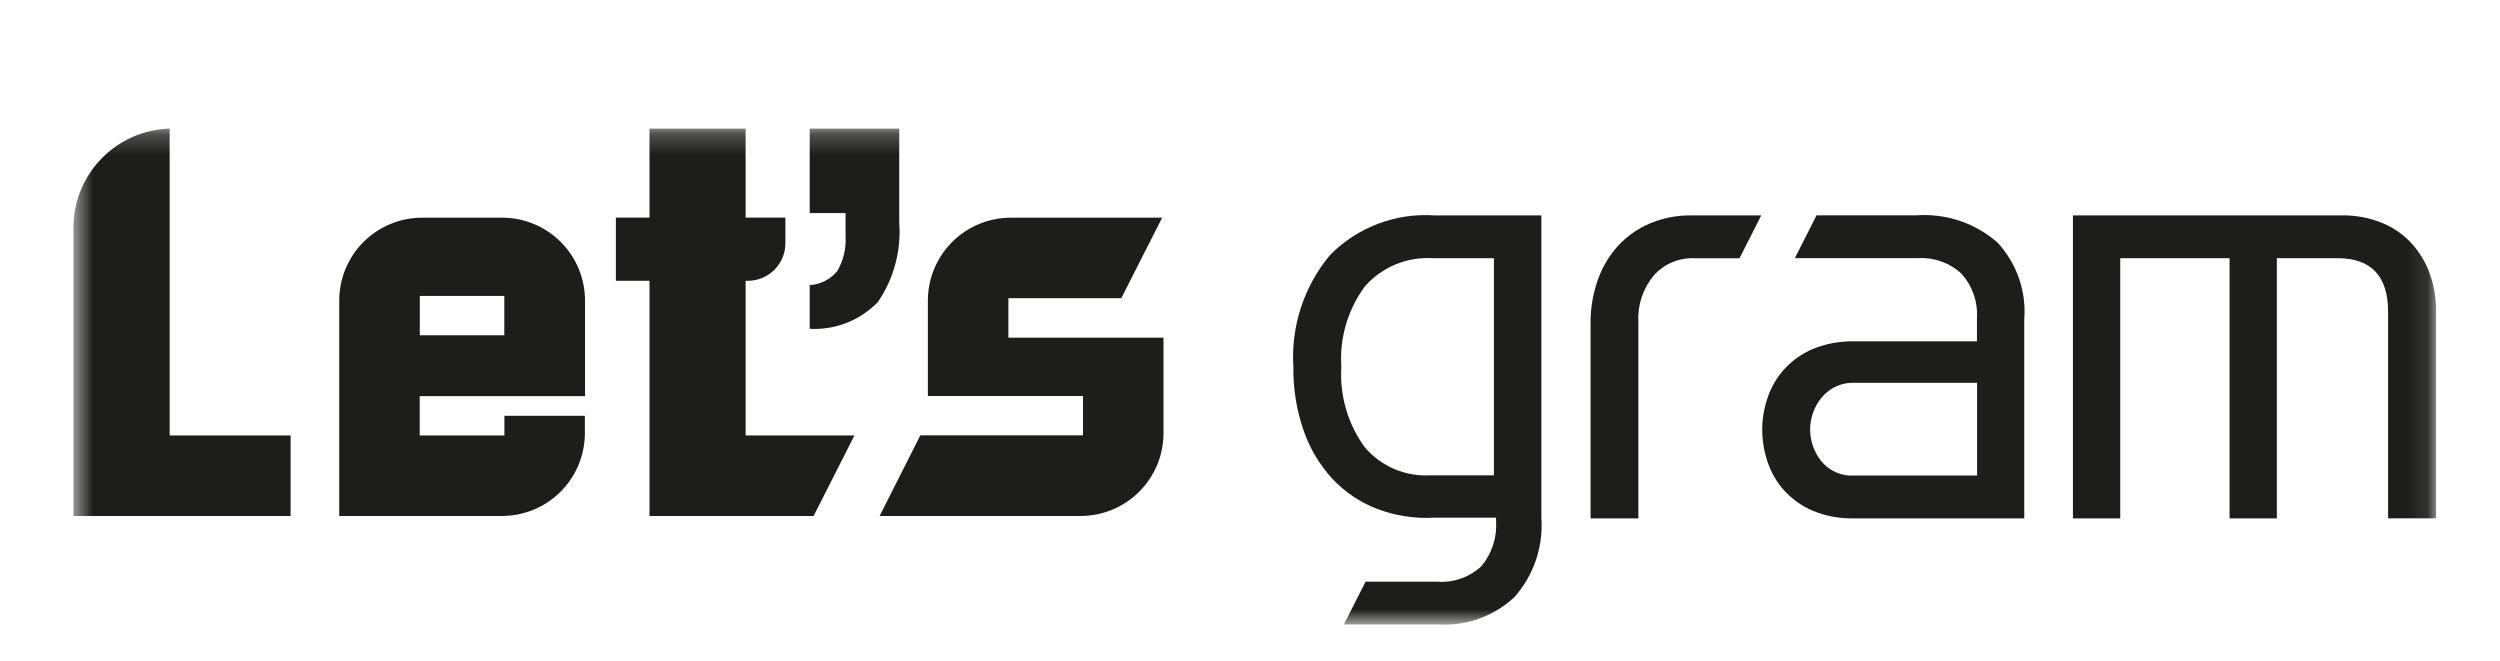 <svg width="121" height="32" viewBox="0 0 121 32" fill="none" xmlns="http://www.w3.org/2000/svg">
<mask id="mask0_1854_7728" style="mask-type:luminance" maskUnits="userSpaceOnUse" x="3" y="6" width="115" height="25">
<path d="M117.903 6.223H3.555V30.223H117.903V6.223Z" fill="white"/>
</mask>
<g mask="url(#mask0_1854_7728)">
<path d="M66.095 28.152H69.53C69.927 28.186 70.326 28.136 70.702 28.005C71.078 27.874 71.422 27.665 71.711 27.392C72.213 26.78 72.463 26.001 72.41 25.211V25.056H69.406C68.462 25.109 67.518 24.962 66.636 24.624C65.819 24.307 65.083 23.81 64.485 23.17C63.865 22.495 63.392 21.7 63.094 20.834C62.752 19.844 62.584 18.802 62.599 17.755C62.478 15.797 63.109 13.866 64.362 12.356C65.014 11.69 65.802 11.172 66.673 10.839C67.543 10.505 68.475 10.364 69.406 10.424H74.602V25.056C74.652 25.754 74.562 26.454 74.336 27.116C74.11 27.778 73.754 28.387 73.288 28.909C72.798 29.364 72.22 29.716 71.59 29.942C70.96 30.168 70.291 30.264 69.623 30.224H65.043L66.095 28.152ZM69.343 12.496C68.729 12.459 68.114 12.562 67.546 12.798C66.978 13.034 66.471 13.397 66.063 13.858C65.233 14.981 64.827 16.363 64.92 17.757C64.833 19.143 65.233 20.516 66.049 21.64C66.435 22.096 66.921 22.457 67.469 22.694C68.018 22.931 68.613 23.038 69.21 23.007H72.305V12.496H69.343Z" fill="#1D1D1B"/>
<path d="M76.983 25.089V15.653C76.976 14.931 77.097 14.214 77.338 13.534C77.554 12.921 77.892 12.358 78.33 11.879C78.76 11.42 79.282 11.057 79.861 10.812C80.488 10.549 81.162 10.418 81.841 10.426H85.244L84.193 12.499H81.996C81.629 12.485 81.263 12.553 80.924 12.697C80.586 12.842 80.284 13.059 80.04 13.335C79.522 13.957 79.256 14.753 79.297 15.562V25.091L76.983 25.089Z" fill="#1D1D1B"/>
<path d="M89.744 25.089C89.055 25.107 88.371 24.981 87.734 24.718C87.211 24.495 86.742 24.163 86.358 23.744C85.999 23.345 85.725 22.876 85.554 22.367C85.38 21.86 85.291 21.327 85.291 20.791C85.293 20.264 85.382 19.742 85.554 19.244C85.725 18.735 85.998 18.267 86.358 17.868C86.742 17.449 87.211 17.116 87.734 16.894C88.371 16.631 89.056 16.505 89.744 16.522H95.684V15.404C95.709 15.014 95.656 14.623 95.528 14.254C95.401 13.885 95.202 13.545 94.943 13.253C94.657 12.988 94.321 12.785 93.954 12.655C93.587 12.524 93.198 12.47 92.809 12.495H86.87L87.92 10.423H92.747C93.456 10.37 94.169 10.46 94.843 10.685C95.518 10.911 96.141 11.268 96.676 11.736C97.139 12.235 97.493 12.824 97.717 13.467C97.94 14.11 98.028 14.791 97.974 15.47V25.091L89.744 25.089ZM89.807 18.529C89.496 18.509 89.186 18.563 88.901 18.687C88.616 18.81 88.365 19 88.168 19.24C87.81 19.673 87.614 20.216 87.611 20.777C87.608 21.338 87.799 21.883 88.151 22.32C88.343 22.555 88.588 22.742 88.867 22.863C89.145 22.984 89.448 23.037 89.751 23.016H95.691V18.529H89.807Z" fill="#1D1D1B"/>
<path d="M115.583 25.089V15.096C115.583 13.362 114.768 12.496 113.137 12.497H110.199V25.089H107.911V12.497H102.62V25.089H100.33V10.424H113.358C113.998 10.417 114.633 10.532 115.23 10.764C115.773 10.975 116.264 11.302 116.668 11.722C117.067 12.146 117.378 12.646 117.582 13.192C117.804 13.791 117.914 14.425 117.907 15.064V25.087L115.583 25.089Z" fill="#1D1D1B"/>
<path d="M3.555 24.973H14.065V21.076H8.211V6.223C6.94 6.26 5.736 6.801 4.863 7.725C3.99 8.649 3.52 9.882 3.555 11.152V24.973ZM31.435 24.973H39.379L41.355 21.076H36.088V13.59H36.2C36.681 13.589 37.141 13.398 37.481 13.058C37.821 12.718 38.012 12.257 38.013 11.776V10.532H36.088V6.223H31.435V10.532H29.809V13.59H31.435V24.973ZM39.19 13.8V15.915C39.801 15.948 40.412 15.849 40.981 15.625C41.55 15.401 42.065 15.057 42.49 14.617C43.261 13.49 43.626 12.134 43.523 10.772V6.223H39.19V10.312H40.925V11.423C40.964 12.013 40.825 12.602 40.527 13.113C40.365 13.315 40.162 13.48 39.932 13.598C39.702 13.716 39.45 13.784 39.192 13.798M24.408 16.226H20.319V14.324H24.408V16.226ZM16.419 24.973H24.301C25.363 24.971 26.382 24.549 27.133 23.798C27.884 23.047 28.307 22.028 28.308 20.966V20.125H24.413V21.076H20.315V19.174H28.315V14.552C28.316 14.024 28.212 13.502 28.011 13.014C27.809 12.527 27.514 12.084 27.141 11.711C26.768 11.338 26.325 11.043 25.838 10.841C25.351 10.639 24.829 10.535 24.301 10.536H20.426C19.363 10.537 18.344 10.96 17.593 11.711C16.842 12.463 16.419 13.482 16.419 14.544V24.973ZM42.573 24.973H52.306C53.369 24.971 54.387 24.549 55.138 23.798C55.89 23.047 56.312 22.028 56.314 20.966V16.343H48.806V14.432H54.271L56.248 10.536H48.918C47.855 10.537 46.837 10.96 46.085 11.711C45.333 12.463 44.911 13.482 44.909 14.544V19.167H52.417V21.069H44.545L42.573 24.973Z" fill="#1D1D1B"/>
</g>
</svg>
